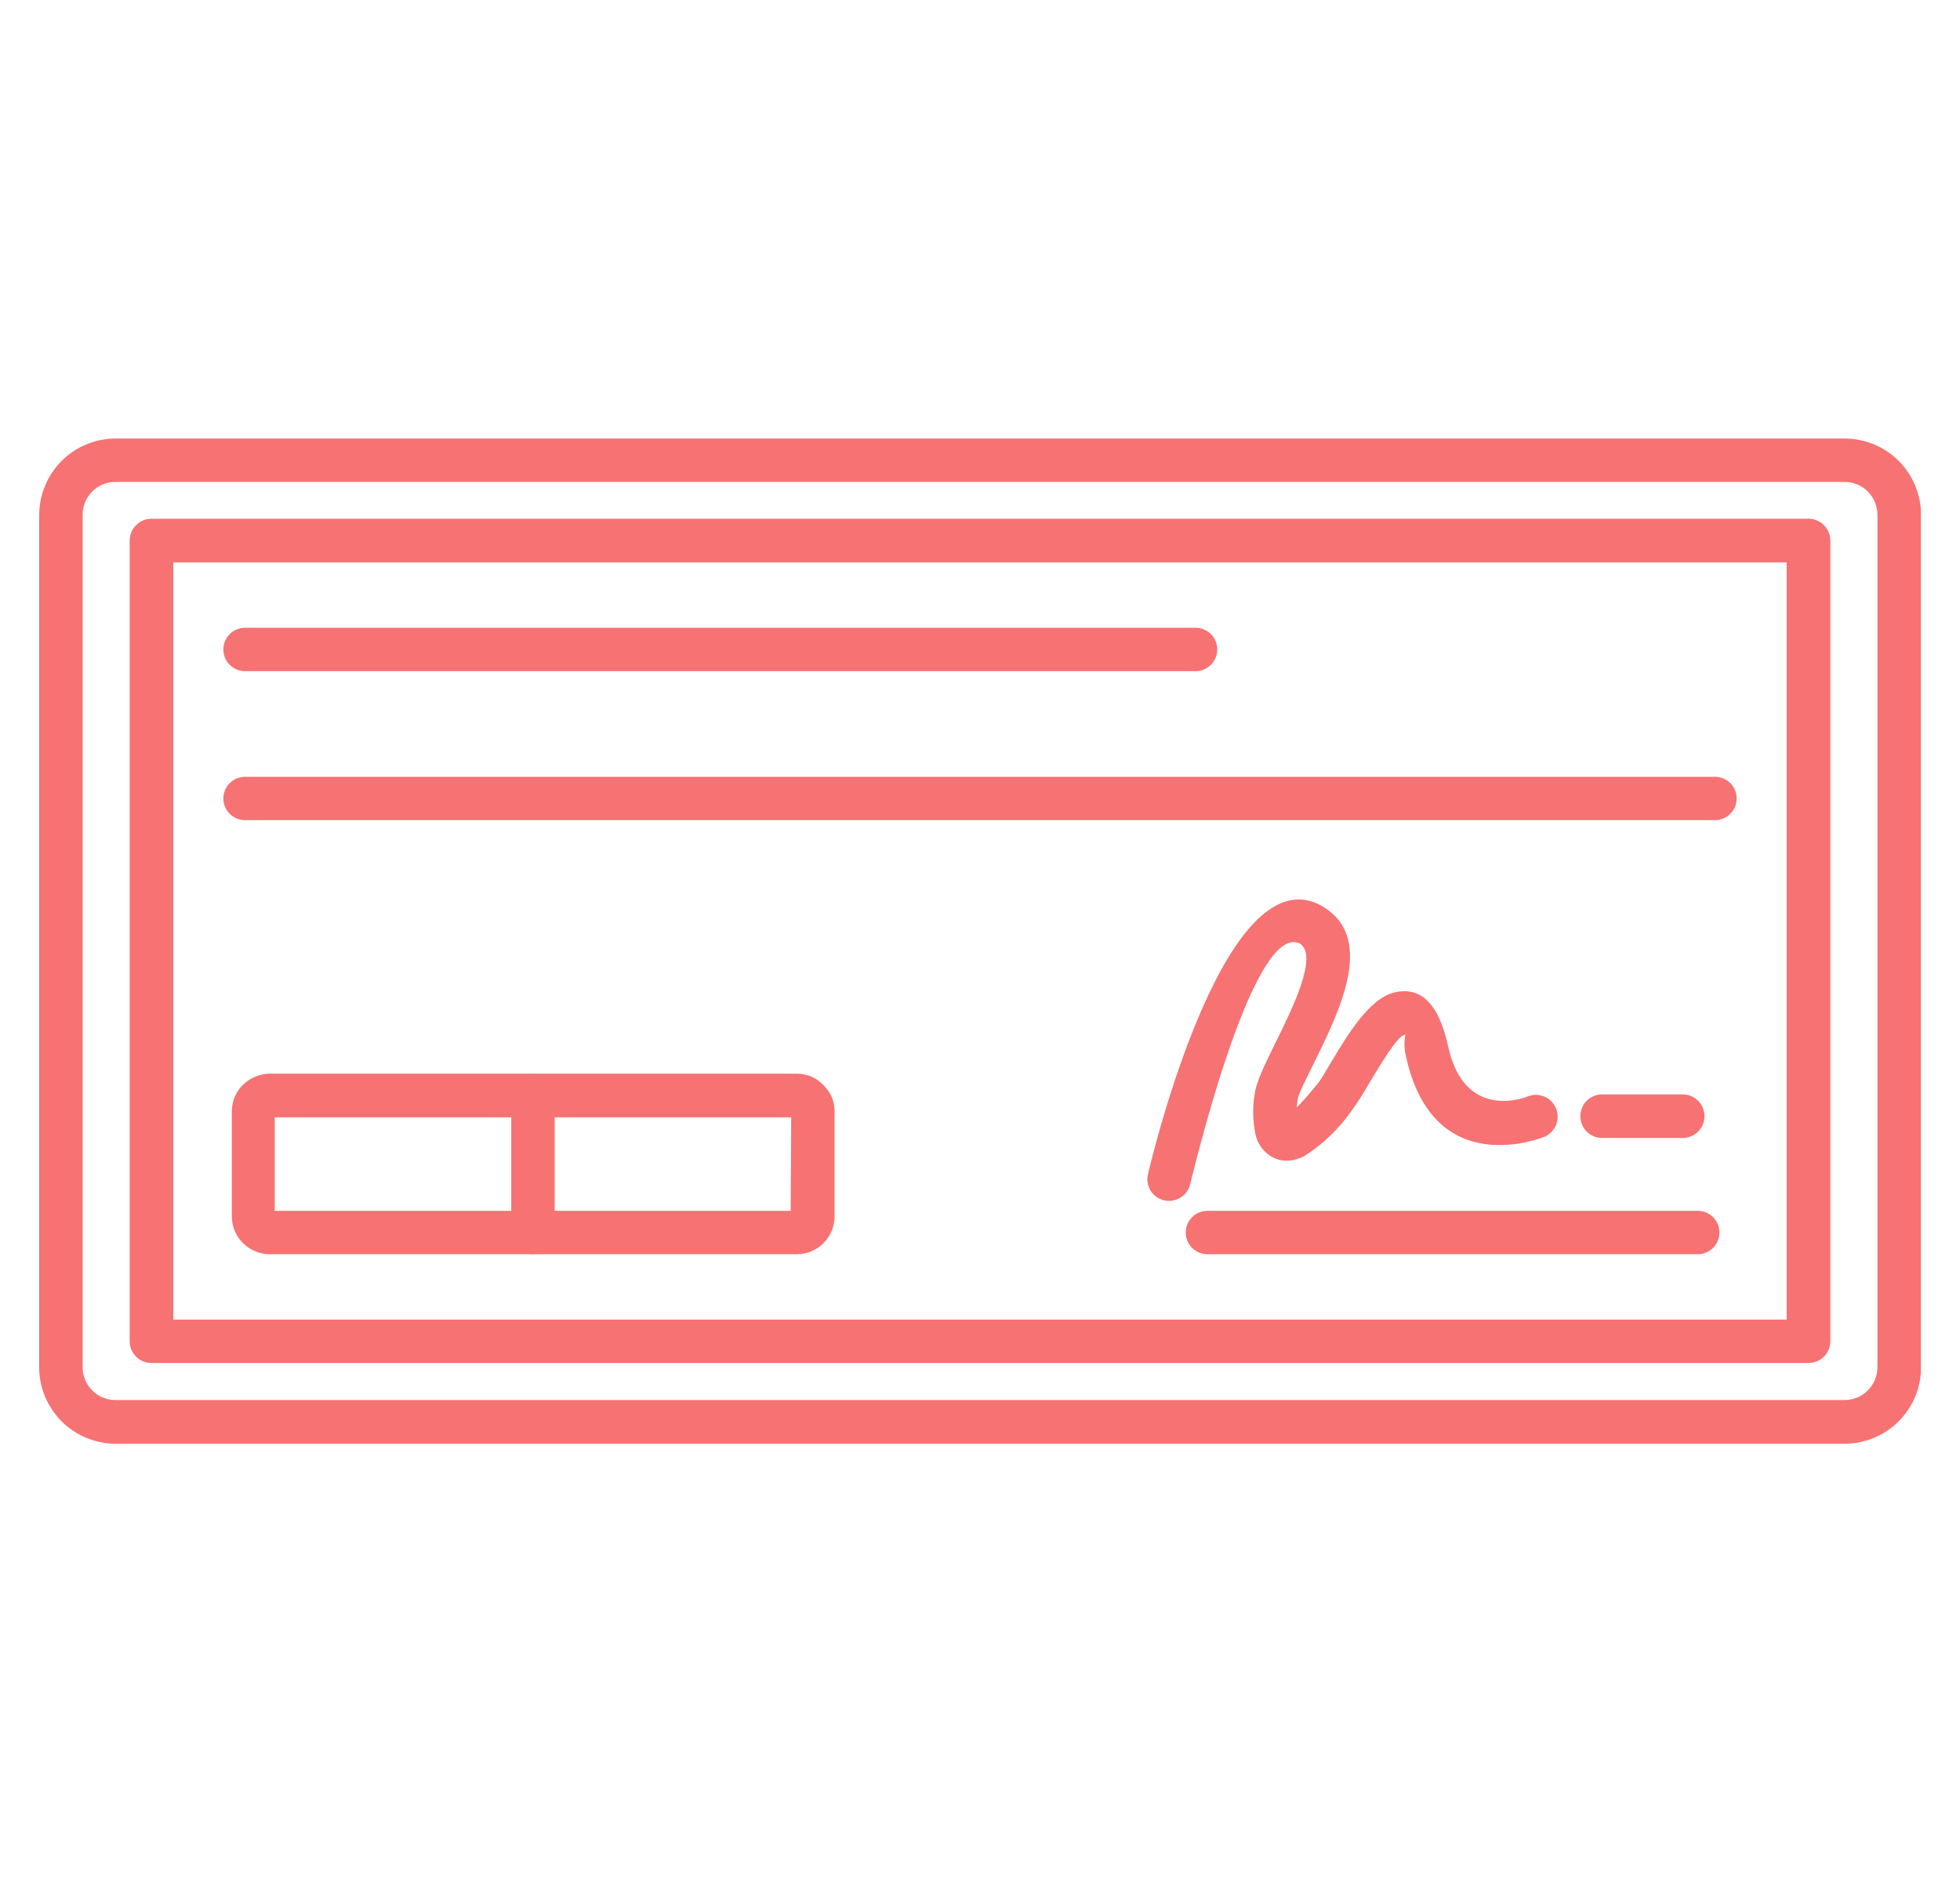 <svg width="25" height="24" viewBox="0 0 25 24" fill="none" xmlns="http://www.w3.org/2000/svg">
<g id="Frame" clip-path="url(#clip0_154_1789)">
<g id="Group">
<g id="Group_2">
<path id="Vector" d="M1.479 5.592H23.525C23.653 5.592 23.781 5.617 23.9 5.666C24.019 5.715 24.127 5.787 24.218 5.878C24.309 5.969 24.381 6.077 24.43 6.196C24.479 6.315 24.504 6.442 24.503 6.571V17.432C24.504 17.561 24.479 17.688 24.43 17.807C24.381 17.926 24.309 18.034 24.218 18.125C24.127 18.216 24.019 18.288 23.9 18.337C23.781 18.386 23.653 18.411 23.525 18.411H1.475C1.347 18.411 1.219 18.385 1.101 18.336C0.982 18.286 0.874 18.214 0.783 18.123C0.693 18.031 0.621 17.923 0.572 17.804C0.524 17.685 0.499 17.557 0.5 17.429V6.568C0.5 6.439 0.525 6.312 0.575 6.194C0.624 6.075 0.696 5.967 0.787 5.877C0.878 5.786 0.986 5.714 1.104 5.666C1.223 5.617 1.35 5.592 1.479 5.592ZM23.525 6.146H1.475C1.42 6.145 1.365 6.156 1.313 6.177C1.262 6.198 1.215 6.229 1.176 6.268C1.137 6.308 1.106 6.354 1.085 6.406C1.064 6.457 1.053 6.512 1.054 6.568V17.432C1.053 17.488 1.064 17.543 1.085 17.594C1.106 17.645 1.137 17.692 1.176 17.731C1.215 17.771 1.262 17.802 1.313 17.823C1.365 17.844 1.42 17.854 1.475 17.854H23.525C23.58 17.854 23.635 17.844 23.687 17.823C23.738 17.802 23.785 17.771 23.824 17.731C23.863 17.692 23.894 17.645 23.915 17.594C23.936 17.543 23.947 17.488 23.947 17.432V6.568C23.947 6.512 23.936 6.457 23.915 6.406C23.894 6.354 23.863 6.308 23.824 6.268C23.785 6.229 23.738 6.198 23.687 6.177C23.635 6.156 23.58 6.145 23.525 6.146Z" fill="#F77273"/>
<path id="Vector_2" d="M1.931 6.615H23.069C23.221 6.615 23.346 6.74 23.346 6.895V17.104C23.346 17.178 23.317 17.248 23.265 17.3C23.213 17.352 23.142 17.381 23.069 17.381H1.931C1.895 17.381 1.859 17.374 1.825 17.36C1.792 17.346 1.761 17.326 1.735 17.3C1.71 17.274 1.689 17.244 1.675 17.21C1.661 17.177 1.654 17.141 1.654 17.104V6.895C1.654 6.74 1.779 6.615 1.931 6.615ZM22.789 7.172H2.211V16.828H22.789V7.172Z" fill="#F77273"/>
<path id="Vector_3" d="M3.126 9.906C3.052 9.906 2.982 9.935 2.93 9.987C2.878 10.039 2.849 10.109 2.849 10.182C2.849 10.256 2.878 10.326 2.93 10.378C2.982 10.43 3.052 10.459 3.126 10.459H21.874C21.948 10.459 22.018 10.43 22.07 10.378C22.122 10.326 22.151 10.256 22.151 10.182C22.151 10.109 22.122 10.039 22.07 9.987C22.018 9.935 21.948 9.906 21.874 9.906H3.126ZM3.126 8.005C3.052 8.005 2.982 8.035 2.93 8.086C2.878 8.138 2.849 8.209 2.849 8.282C2.849 8.356 2.878 8.426 2.93 8.478C2.982 8.53 3.052 8.559 3.126 8.559H15.249C15.322 8.559 15.393 8.53 15.445 8.478C15.497 8.426 15.526 8.356 15.526 8.282C15.526 8.209 15.497 8.138 15.445 8.086C15.393 8.035 15.322 8.005 15.249 8.005H3.126ZM3.436 13.692H10.163C10.298 13.692 10.416 13.746 10.5 13.834C10.545 13.879 10.584 13.932 10.609 13.99C10.633 14.049 10.646 14.112 10.645 14.175V15.511C10.645 15.639 10.595 15.762 10.504 15.853C10.414 15.943 10.291 15.994 10.163 15.994H3.436C3.31 15.993 3.188 15.942 3.099 15.852C3.054 15.808 3.018 15.755 2.994 15.696C2.969 15.638 2.957 15.575 2.957 15.511V14.175C2.957 14.043 3.008 13.925 3.095 13.838C3.14 13.793 3.193 13.757 3.252 13.732C3.31 13.708 3.373 13.692 3.436 13.692ZM10.092 14.249H3.504V15.441H10.085L10.092 14.249Z" fill="#F77273"/>
<path id="Vector_4" d="M7.075 13.973C7.075 13.936 7.067 13.9 7.054 13.867C7.04 13.833 7.019 13.803 6.994 13.777C6.968 13.751 6.937 13.731 6.904 13.717C6.87 13.703 6.834 13.696 6.798 13.696C6.761 13.696 6.726 13.703 6.692 13.717C6.658 13.731 6.628 13.751 6.602 13.777C6.576 13.803 6.556 13.833 6.542 13.867C6.528 13.9 6.521 13.936 6.521 13.973V15.717C6.521 15.791 6.55 15.861 6.602 15.913C6.654 15.965 6.724 15.994 6.798 15.994C6.871 15.994 6.942 15.965 6.994 15.913C7.045 15.861 7.075 15.791 7.075 15.717V13.973ZM14.642 14.975C14.625 15.046 14.637 15.122 14.676 15.184C14.715 15.246 14.777 15.291 14.849 15.307C14.921 15.324 14.996 15.311 15.058 15.272C15.121 15.233 15.165 15.171 15.181 15.1C15.188 15.09 15.958 11.775 16.569 12.028H16.575C16.822 12.18 16.494 12.842 16.258 13.321C16.13 13.581 16.022 13.8 16.002 13.959C15.975 14.129 15.98 14.303 16.015 14.472C16.029 14.531 16.055 14.587 16.091 14.636C16.128 14.685 16.174 14.726 16.228 14.755C16.339 14.816 16.474 14.823 16.633 14.745C16.874 14.593 17.082 14.393 17.244 14.158C17.321 14.052 17.392 13.941 17.456 13.827C17.615 13.564 17.821 13.216 17.915 13.196C17.942 13.19 17.888 13.274 17.932 13.466C18.283 15.086 19.687 14.499 19.694 14.499C19.762 14.471 19.817 14.417 19.846 14.349C19.875 14.281 19.875 14.205 19.848 14.136C19.82 14.068 19.766 14.013 19.698 13.984C19.63 13.955 19.553 13.955 19.485 13.983C19.485 13.983 18.685 14.32 18.472 13.348C18.344 12.757 18.098 12.589 17.797 12.653C17.47 12.724 17.193 13.189 16.98 13.544C16.913 13.659 16.852 13.76 16.812 13.814C16.7 13.949 16.613 14.05 16.542 14.121C16.542 14.087 16.548 14.053 16.552 14.023C16.558 13.956 16.65 13.78 16.754 13.568C17.092 12.882 17.564 11.934 16.839 11.542C16.826 11.535 16.812 11.528 16.798 11.522C15.563 10.975 14.645 14.965 14.642 14.975ZM15.401 15.441C15.328 15.441 15.257 15.47 15.205 15.522C15.153 15.574 15.124 15.644 15.124 15.717C15.124 15.791 15.153 15.861 15.205 15.913C15.257 15.965 15.328 15.994 15.401 15.994H21.655C21.728 15.994 21.799 15.965 21.851 15.913C21.902 15.861 21.932 15.791 21.932 15.717C21.932 15.644 21.902 15.574 21.851 15.522C21.799 15.47 21.728 15.441 21.655 15.441H15.401ZM20.436 13.956C20.363 13.956 20.292 13.985 20.239 14.037C20.187 14.089 20.158 14.16 20.158 14.234C20.158 14.308 20.187 14.379 20.239 14.431C20.292 14.483 20.363 14.512 20.436 14.512H21.462C21.536 14.512 21.607 14.483 21.659 14.431C21.712 14.379 21.741 14.308 21.741 14.234C21.741 14.16 21.712 14.089 21.659 14.037C21.607 13.985 21.536 13.956 21.462 13.956H20.436Z" fill="#F77273"/>
</g>
</g>
</g>
<defs>
<clipPath id="clip0_154_1789">
<rect width="24" height="24" fill="white" transform="translate(0.5)"/>
</clipPath>
</defs>
</svg>
